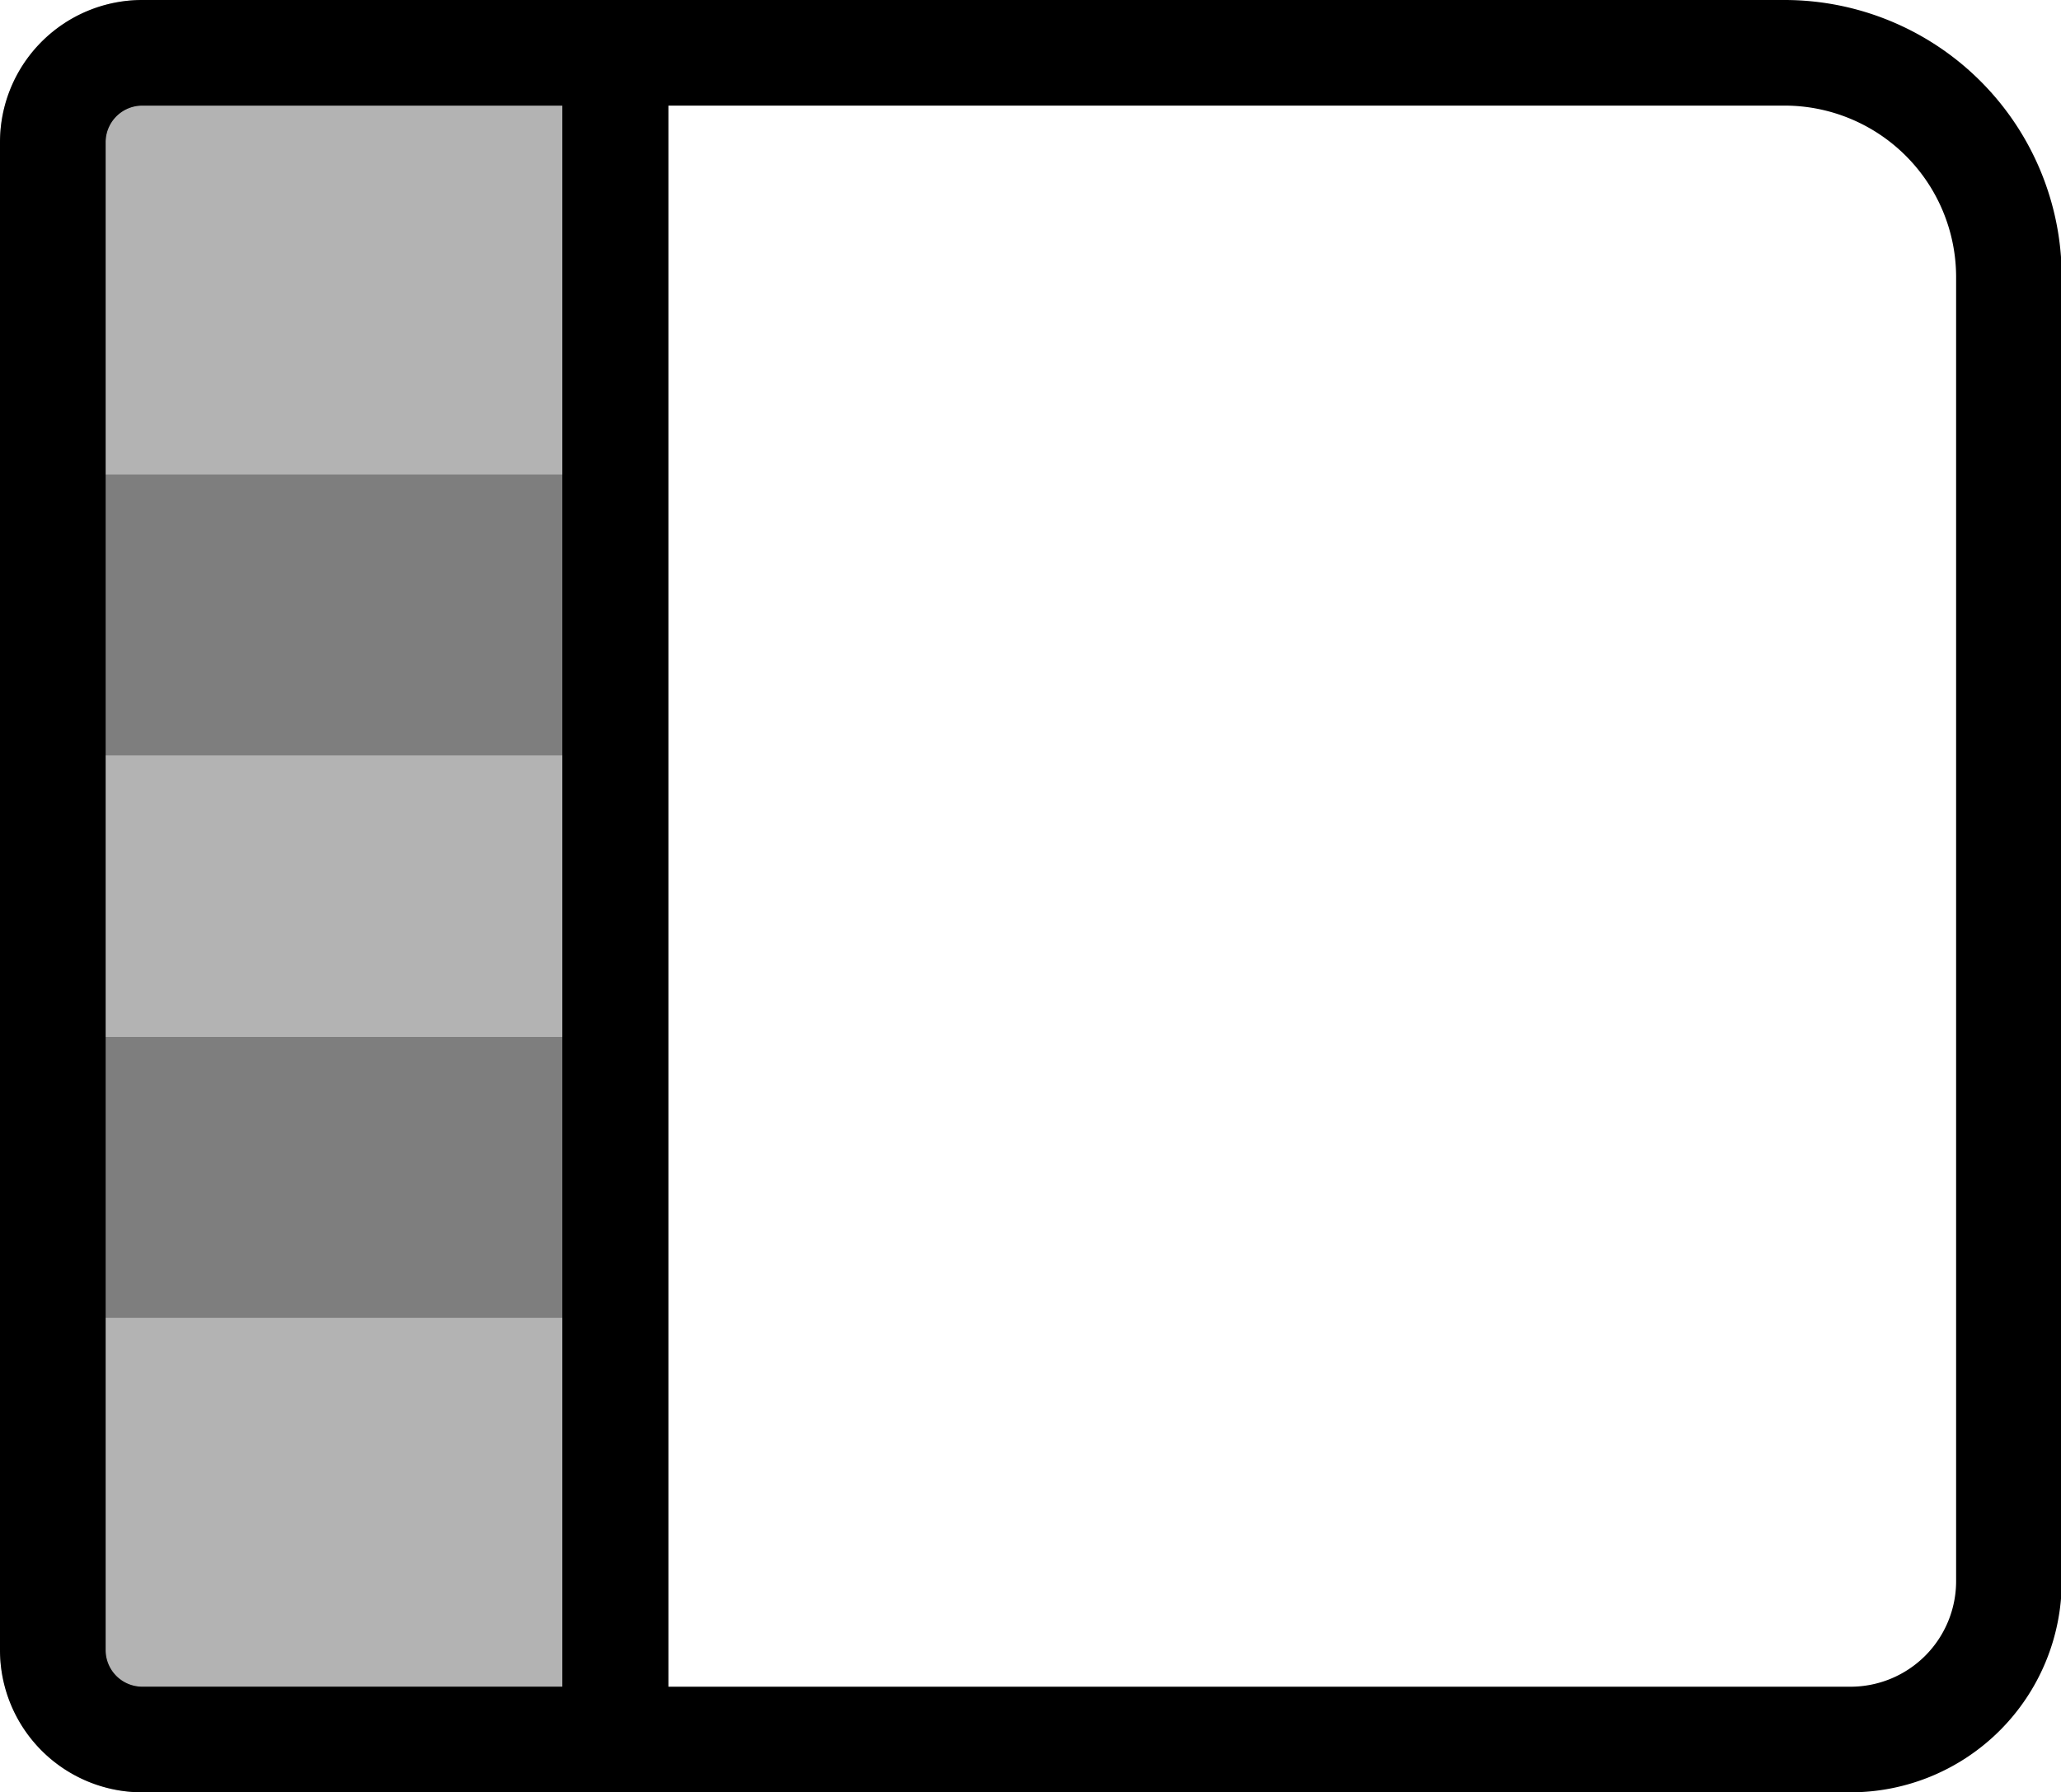 <svg id="Capa_1" data-name="Capa 1" xmlns="http://www.w3.org/2000/svg" viewBox="0 0 28.1 24.44"><defs><style>.cls-1{fill:none;}.cls-1,.cls-3{stroke:#000;stroke-miterlimit:10;stroke-width:1.44px;}.cls-2,.cls-3{opacity:0.3;}</style></defs><title>icos vistas</title><path class="cls-1" d="M1.94.72H8.39a0,0,0,0,1,0,0v23a0,0,0,0,1,0,0H1.94A1.22,1.22,0,0,1,.72,22.5V1.94A1.22,1.22,0,0,1,1.94.72Z"/><path class="cls-1" d="M24.33.72H8.39v23H25.23a2.16,2.16,0,0,0,2.16-2.16V3.77A3.06,3.06,0,0,0,24.33.72Z"/><rect class="cls-2" x="0.72" y="6.47" width="7.5" height="3.83"/><path class="cls-3" d="M1.94.72H8.39a0,0,0,0,1,0,0v23a0,0,0,0,1,0,0H1.94A1.22,1.22,0,0,1,.72,22.5V1.94A1.22,1.22,0,0,1,1.94.72Z"/><rect class="cls-2" x="0.72" y="14.14" width="7.5" height="3.83"/></svg>